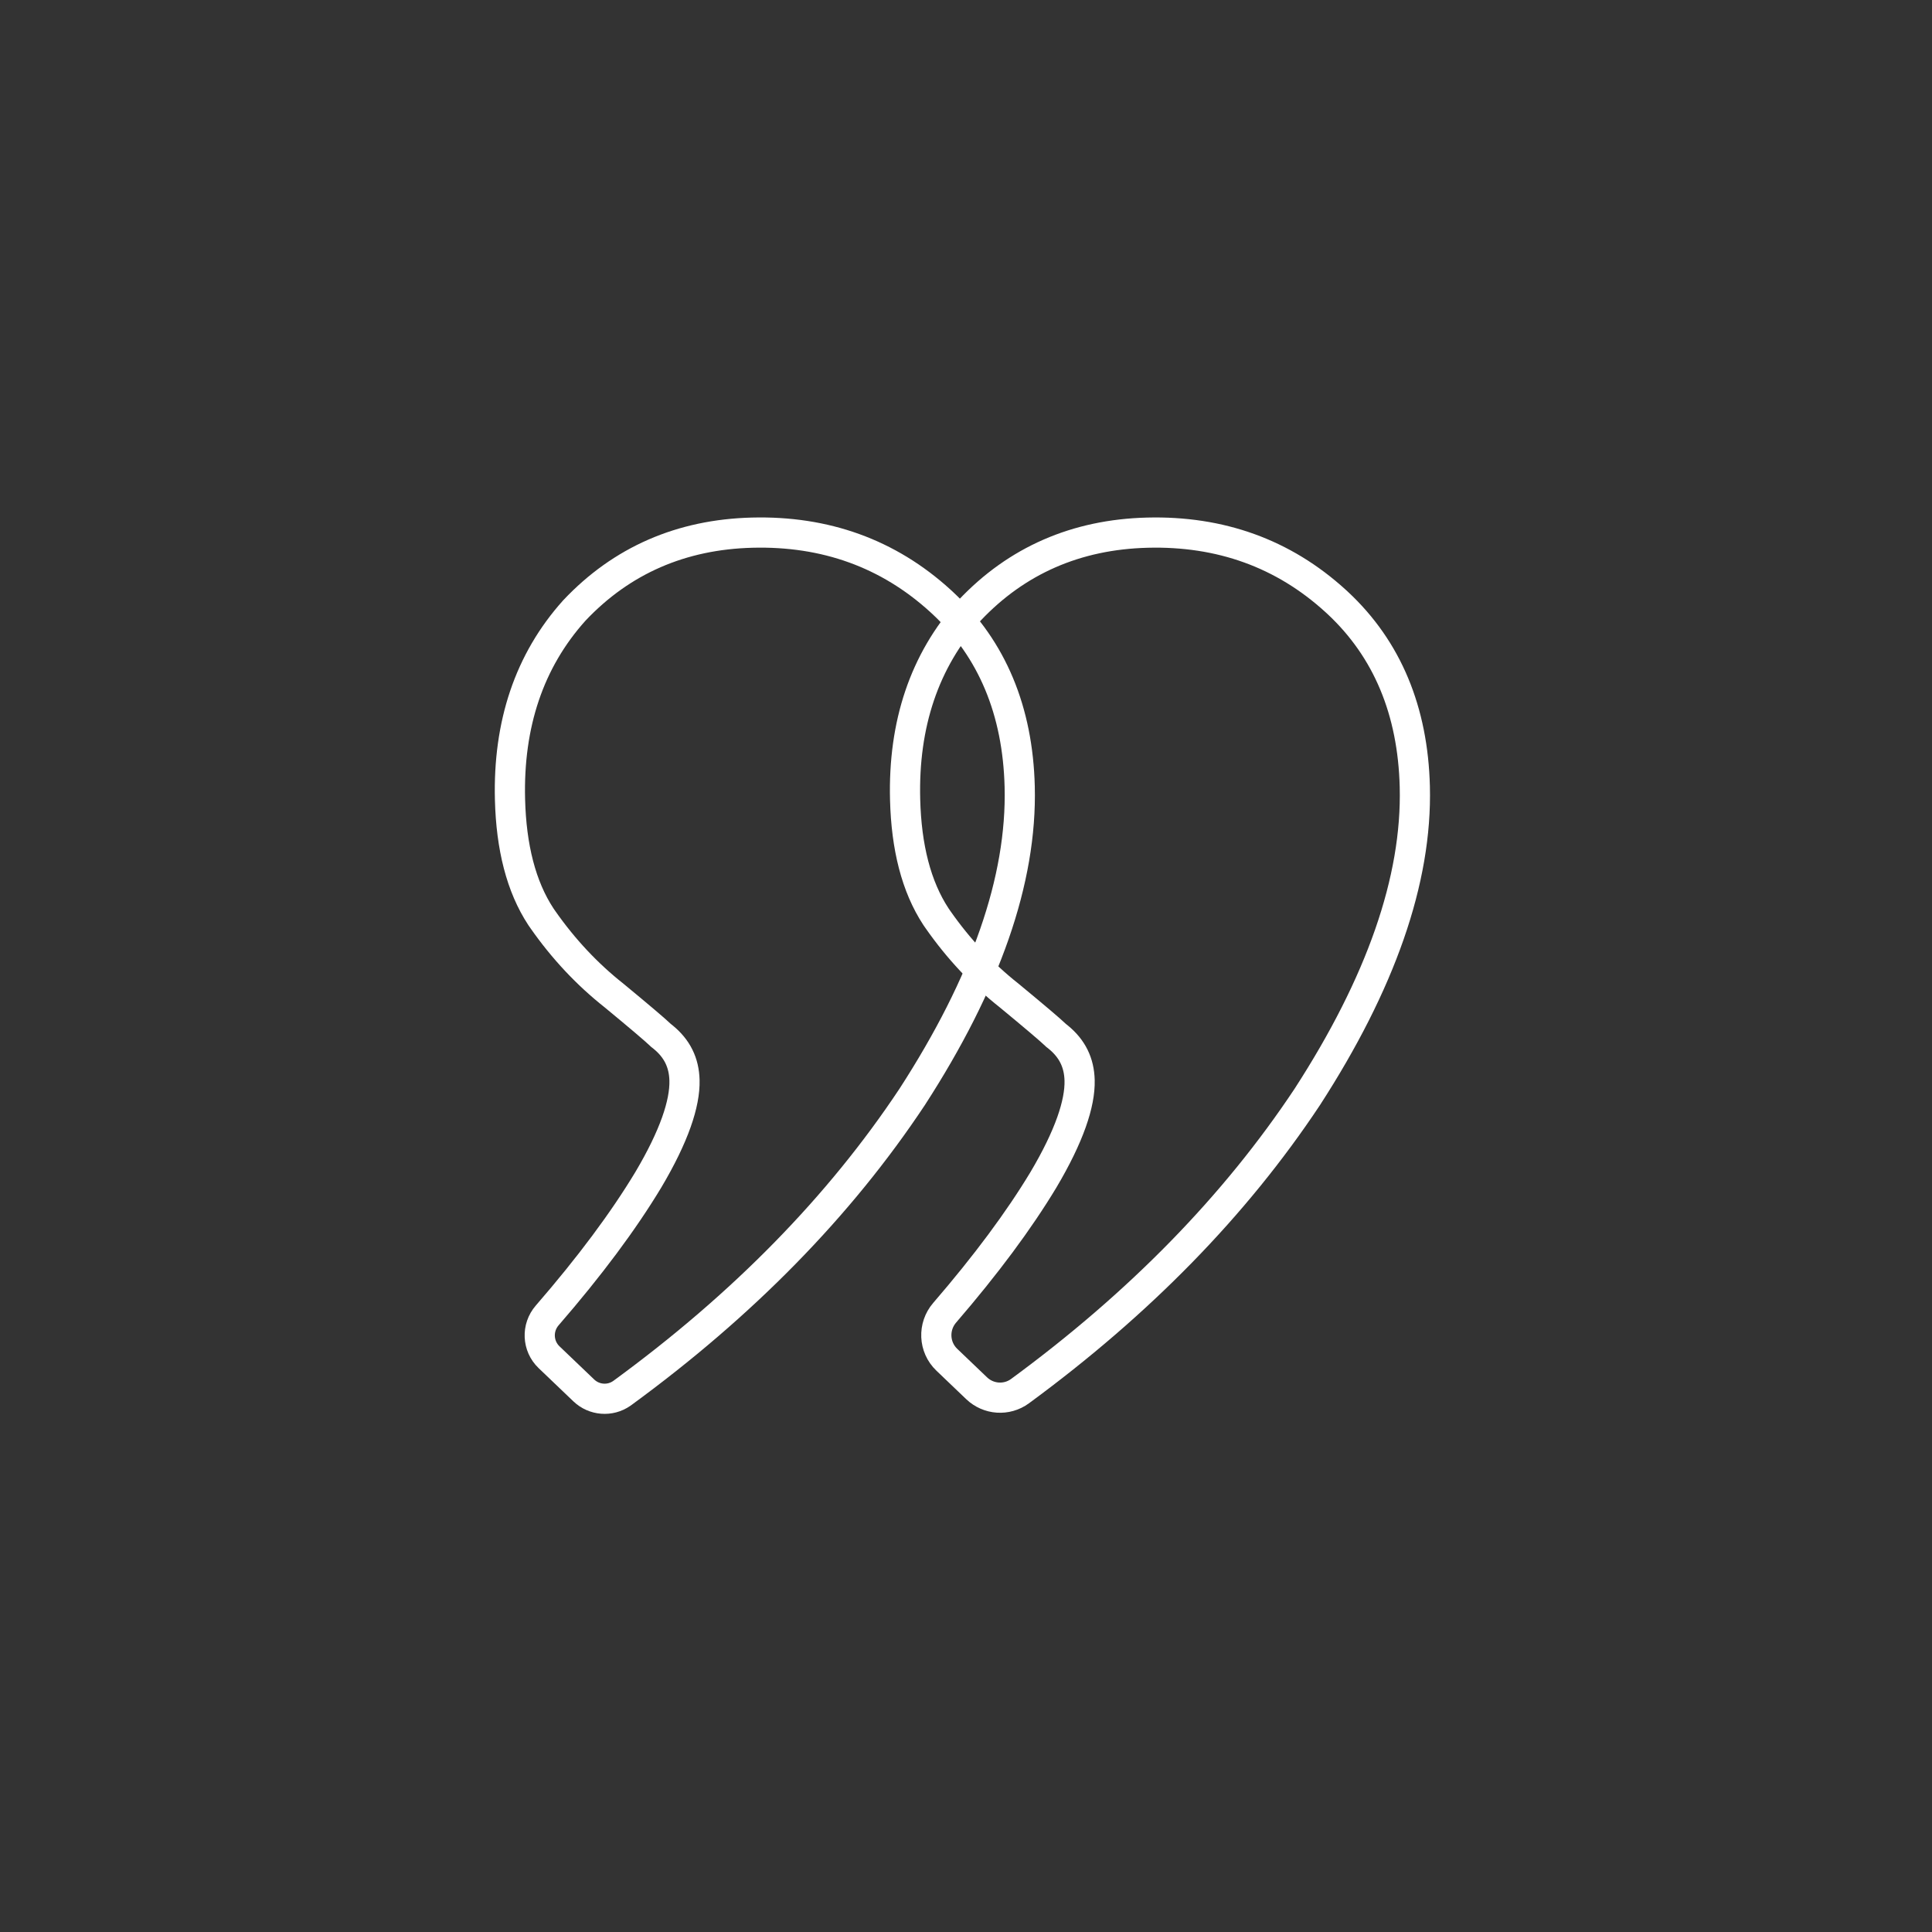 <svg width="1024" height="1024" viewBox="0 0 1024 1024" fill="none" xmlns="http://www.w3.org/2000/svg">
<rect x="0" y="0" width="1024" height="1024" fill="#333333" stroke="none"/>
<path d="M540.621 737.335C533.572 742.509 523.89 741.782 517.642 735.809L501.831 720.692C494.827 713.996 494.429 703.043 500.675 695.8C522.686 670.276 540.121 646.772 553.063 625.278C566.746 602.196 572.527 584.827 572.215 572.591C571.976 563.235 568.323 555.746 560.812 549.637L560.072 549.049L559.746 548.796L559.448 548.511C556.618 545.806 548.568 538.955 534.94 527.71C520.626 516.401 508.056 502.993 497.228 487.524L496.183 486.017L496.137 485.949L496.092 485.881C485.584 469.89 480.37 448.967 479.729 423.801C478.711 383.862 489.895 350.248 513.753 323.657L513.821 323.58L513.892 323.506C538.918 297.01 570.506 283.281 608.116 282.322C646.846 281.335 680.241 293.345 707.789 318.423L709.052 319.588C735.383 344.16 748.855 376.868 749.876 416.916C751.138 466.454 731.719 521.337 692.937 581.314L692.912 581.354L692.885 581.393C654.701 638.927 603.898 690.894 540.621 737.335Z" stroke="white" stroke-width="16"/>
<path d="M329.546 738.529C323.305 742.877 314.884 742.176 309.416 736.947L291.016 719.355C284.792 713.404 284.432 703.664 290.005 697.232C312.606 671.153 330.455 647.169 343.641 625.271C357.325 602.19 363.106 584.821 362.795 572.585C362.557 563.229 358.904 555.739 351.393 549.63L350.653 549.042L350.327 548.79L350.029 548.504C347.199 545.799 339.149 538.948 325.522 527.702C311.208 516.393 298.639 502.985 287.811 487.515L286.766 486.008L286.72 485.941L286.675 485.872C276.168 469.881 270.955 448.958 270.314 423.792C269.298 383.852 280.483 350.239 304.342 323.649L304.41 323.572L304.48 323.498C329.508 297.003 361.097 283.275 398.706 282.317C437.437 281.332 470.831 293.342 498.378 318.422L499.641 319.587C525.971 344.16 539.442 376.868 540.461 416.916C541.722 466.454 522.301 521.337 483.517 581.312L483.492 581.352L483.464 581.392C445.007 639.334 393.75 691.628 329.842 738.318L329.546 738.529Z" stroke="white" stroke-width="16"/>
</svg>
